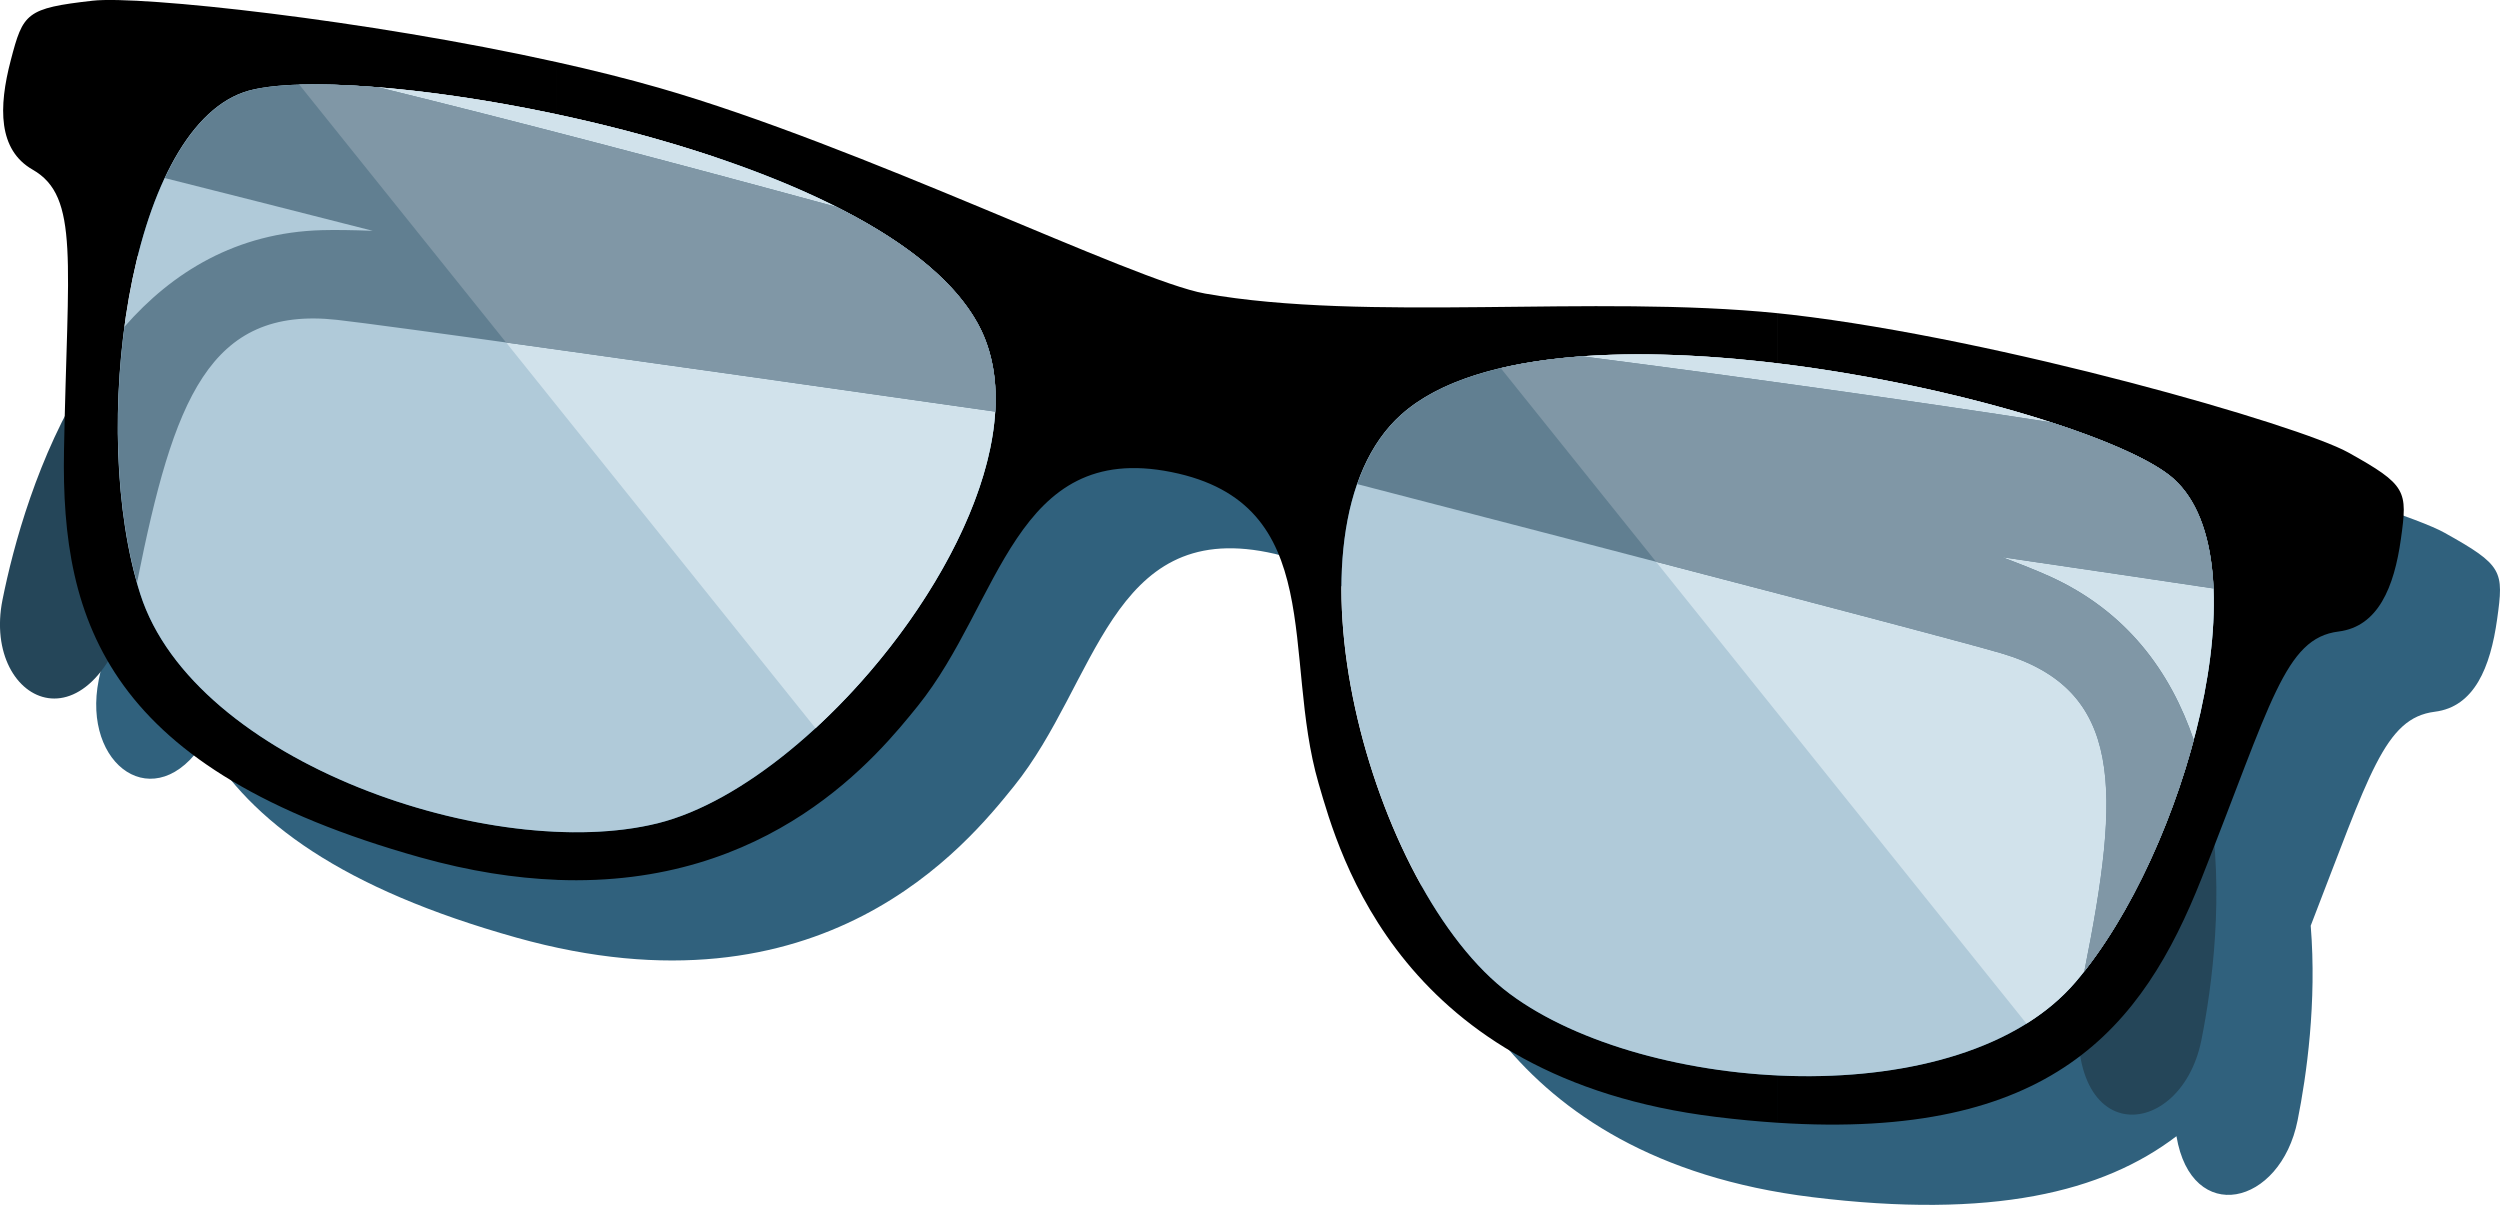 <?xml version="1.0" encoding="UTF-8" standalone="no"?>
<!-- Created with Inkscape (http://www.inkscape.org/) -->

<svg
   xmlns:dc="http://purl.org/dc/elements/1.1/"
   xmlns:cc="http://creativecommons.org/ns#"
   xmlns:rdf="http://www.w3.org/1999/02/22-rdf-syntax-ns#"
   xmlns:svg="http://www.w3.org/2000/svg"
   xmlns="http://www.w3.org/2000/svg"
   xmlns:sodipodi="http://sodipodi.sourceforge.net/DTD/sodipodi-0.dtd"
   xmlns:inkscape="http://www.inkscape.org/namespaces/inkscape"
   width="103.595"
   height="49.927"
   viewBox="0 0 103.595 49.927"
   id="svg71562"
   version="1.1"
   inkscape:version="0.91 r13725"
   sodipodi:docname="glasses.svg">
  <defs
     id="defs71564" />
  <sodipodi:namedview
     id="base"
     pagecolor="#ffffff"
     bordercolor="#666666"
     borderopacity="1.0"
     inkscape:pageopacity="0.0"
     inkscape:pageshadow="2"
     inkscape:zoom="0.35"
     inkscape:cx="-387.48846"
     inkscape:cy="-157.89381"
     inkscape:document-units="px"
     inkscape:current-layer="layer1"
     showgrid="false"
     inkscape:window-width="1920"
     inkscape:window-height="1017"
     inkscape:window-x="-8"
     inkscape:window-y="-8"
     inkscape:window-maximized="1"
     units="px"
     fit-margin-top="0"
     fit-margin-left="0"
     fit-margin-right="0"
     fit-margin-bottom="0" />
  <g
     inkscape:label="Layer 1"
     inkscape:groupmode="layer"
     id="layer1"
     transform="translate(-228.203,-324.542)">
    <path
       inkscape:connector-curvature="0"
       id="path5592"
       style="fill:#30617d;fill-opacity:1;fill-rule:evenodd;stroke:none"
       d="m 282.109,340.027 c -2.919,-0.518 -14.267,-6.124 -22.608,-8.52 -8.349,-2.398 -21.155,-3.874 -23.469,-3.612 -2.767,0.313 -2.885,0.511 -3.397,2.465 -0.512,1.954 -0.528,3.716 0.906,4.536 1.832,1.047 1.497,3.441 1.33,10.223 -1.44,2.811 -2.207,5.749 -2.577,7.599 -0.712,3.554 2.357,5.727 4.368,2.558 1.927,3.312 5.727,6.098 12.945,8.12 12.696,3.556 18.681,-3.88 20.612,-6.275 3.443,-4.271 3.995,-10.999 10.507,-9.694 6.512,1.304 4.57,7.632 6.102,12.9 0.859,2.954 3.379,12.214 16.466,13.822 7.458,0.917 12.043,-0.199 15.097,-2.525 0.624,3.724 4.307,2.905 5.02,-0.656 0.373,-1.862 0.8,-4.896 0.543,-8.067 2.439,-6.28 3.055,-8.606 5.142,-8.866 1.639,-0.205 2.304,-1.837 2.583,-3.837 0.28,-2.001 0.247,-2.228 -2.186,-3.583 -2.035,-1.134 -14.42,-4.703 -23.05,-5.706 -7.715,-0.896 -17.464,0.337 -24.333,-0.881" />
    <path
       inkscape:connector-curvature="0"
       id="path5596"
       style="fill:#254659;fill-opacity:1;fill-rule:evenodd;stroke:none"
       d="m 231.874,325.493 c 16.373,2.917 72.827,19.146 81.228,22.918 8.402,3.772 7.208,14.81 6.322,19.232 -0.886,4.421 -6.351,4.617 -4.853,-2.865 1.499,-7.483 1.659,-11.667 -3.466,-13.172 -5.125,-1.505 -74.8,-19.455 -79.664,-20.568 -4.864,-1.113 -2.788,-6.4 0.432,-5.545" />
    <path
       inkscape:connector-curvature="0"
       id="path5600"
       style="fill:#254659;fill-opacity:1;fill-rule:evenodd;stroke:none"
       d="m 325.338,344.212 c -16.234,-3.614 -74.583,-10.378 -83.789,-10.132 -9.206,0.246 -12.356,10.892 -13.242,15.314 -0.886,4.421 4.083,6.707 5.582,-0.776 1.498,-7.483 2.963,-11.406 8.272,-10.821 5.309,0.585 76.523,10.852 81.441,11.698 4.917,0.846 5.037,-4.833 1.736,-5.284" />
    <path
       inkscape:connector-curvature="0"
       id="path5604"
       style="fill:#000000;fill-opacity:1;fill-rule:evenodd;stroke:none"
       d="m 251.271,327.116 c -7.899,-1.755 -17.276,-2.765 -19.225,-2.545 -2.767,0.313 -2.885,0.511 -3.396,2.465 -0.513,1.954 -0.528,3.716 0.906,4.536 1.953,1.117 1.443,3.765 1.299,11.631 -0.13,7.164 1.827,13.244 14.766,16.868 2.056,0.576 3.935,0.862 5.65,0.929 l 0,-1.991 c -6.802,-0.294 -15.431,-4.147 -17.255,-9.851 -2.149,-6.723 -0.536,-19.114 4.286,-20.795 1.869,-0.651 7.222,-0.311 12.969,0.913 l 0,-2.162 z m 26.853,9.587 c -2.919,-0.518 -14.267,-6.124 -22.608,-8.52 -1.323,-0.38 -2.758,-0.737 -4.245,-1.067 l 0,2.162 c 7.437,1.584 15.534,4.647 17.594,8.958 3.069,6.421 -6.402,18.677 -13.404,20.42 -1.241,0.309 -2.67,0.42 -4.19,0.355 l 0,1.991 c 8.877,0.349 13.343,-5.197 14.962,-7.204 3.443,-4.271 3.995,-10.999 10.507,-9.695 6.512,1.304 4.57,7.633 6.102,12.9 0.86,2.954 3.379,12.214 16.465,13.821 0.893,0.11 1.744,0.19 2.557,0.243 l 0,-1.961 c -4.252,-0.203 -8.479,-1.436 -11.092,-3.378 -5.791,-4.305 -9.811,-19.263 -4.506,-24.007 2.924,-2.615 9.28,-2.886 15.598,-2.123 l 0,-2.077 c -7.616,-0.771 -17.046,0.371 -23.74,-0.817 m 23.74,34.363 c 11.329,0.736 15.106,-3.907 17.567,-10.123 2.897,-7.314 3.445,-9.955 5.678,-10.233 1.639,-0.205 2.304,-1.837 2.583,-3.838 0.28,-2 0.248,-2.228 -2.185,-3.583 -2.036,-1.134 -14.421,-4.703 -23.051,-5.705 -0.196,-0.023 -0.394,-0.044 -0.593,-0.064 l 0,2.077 c 7.323,0.884 14.594,3.157 16.409,4.784 3.802,3.408 0.52,15.464 -4.053,20.841 -2.539,2.986 -7.464,4.116 -12.356,3.884 l 0,1.961 z" />
    <path
       inkscape:connector-curvature="0"
       id="path5608"
       style="fill:#b0cad9;fill-opacity:1;fill-rule:evenodd;stroke:none"
       d="m 318.273,344.382 c -3.381,-3.03 -25.694,-8.306 -32.007,-2.66 -5.305,4.744 -1.285,19.702 4.506,24.007 5.619,4.177 18.7,5.076 23.447,-0.505 4.573,-5.377 7.856,-17.433 4.053,-20.841 M 238.303,328.365 c 4.286,-1.494 26.911,2.23 30.562,9.871 3.069,6.421 -6.402,18.677 -13.404,20.42 -6.794,1.691 -19.213,-2.517 -21.444,-9.496 -2.149,-6.723 -0.536,-19.114 4.286,-20.795" />
    <path
       inkscape:connector-curvature="0"
       id="path5612"
       style="fill:#d1e2eb;fill-opacity:1;fill-rule:evenodd;stroke:none"
       d="m 240.605,328.05 c 7.191,-0.218 25.051,3.471 28.261,10.186 2.153,4.504 -1.864,11.877 -6.87,16.481 L 240.605,328.05 Z" />
    <path
       inkscape:connector-curvature="0"
       id="path5616"
       style="fill:#d1e2eb;fill-opacity:1;fill-rule:evenodd;stroke:none"
       d="m 290.389,339.796 21.787,27.161 c 0.783,-0.488 1.474,-1.064 2.044,-1.734 4.573,-5.377 7.855,-17.433 4.053,-20.841 -2.839,-2.544 -19.03,-6.672 -27.884,-4.585" />
    <path
       inkscape:connector-curvature="0"
       id="path5620"
       style="fill:#617f91;fill-opacity:1;fill-rule:evenodd;stroke:none"
       d="m 243.885,328.16 c 5.583,1.371 12.147,3.092 18.986,4.958 1.798,0.906 3.347,1.927 4.48,3.057 l 0,0 0.031,0.03 0.004,0.004 c 0.049,0.049 0.098,0.1 0.146,0.15 l 0.018,0.018 0.012,0.012 0.029,0.031 0.029,0.031 0.009,0.01 0.019,0.021 0.029,0.031 0.029,0.031 0.003,0.002 0.026,0.029 0.028,0.031 0.022,0.025 0.006,0.006 0.027,0.031 0.027,0.031 0.015,0.017 0.013,0.015 0.027,0.032 0.027,0.032 0.007,0.009 0.019,0.023 0.026,0.032 0.026,0.032 0,3.3e-4 0.026,0.032 0.026,0.032 0.018,0.023 0.006,0.009 0.025,0.032 0.025,0.032 0.024,0.032 0.025,0.032 0.024,0.032 0.005,0.006 0.019,0.026 0.024,0.032 0.022,0.03 0.003,0.003 0.024,0.032 0.023,0.032 0.015,0.021 0.008,0.011 0.022,0.032 0.022,0.032 0.009,0.013 0.013,0.02 0.021,0.032 0.021,0.033 0.003,0.004 0.018,0.028 0.021,0.033 0.018,0.029 0.003,0.004 0.02,0.033 0.021,0.033 0.012,0.019 0.008,0.014 0.02,0.033 0.02,0.033 0.006,0.011 0.013,0.022 0.019,0.034 0.019,0.033 0.003,0.002 0.018,0.031 0.018,0.033 0.015,0.027 0.004,0.007 0.018,0.033 0.027,0.051 0.008,0.016 0.034,0.067 0.004,0.009 0.013,0.025 0.033,0.068 0.017,0.035 0.005,0.012 0.012,0.024 0.01,0.023 0.006,0.013 0.016,0.034 0,0.002 0.016,0.036 0.005,0.01 0.011,0.026 0.009,0.021 0.006,0.015 0.014,0.033 0,0.003 0.015,0.036 0.003,0.009 0.011,0.028 0.028,0.074 0.014,0.037 0.003,0.007 0.011,0.03 c 0.315,0.872 0.426,1.835 0.365,2.855 -13.766,-1.965 -25.268,-3.581 -27.282,-3.803 -5.309,-0.585 -6.773,3.338 -8.272,10.821 l -0.014,0.067 c -0.848,-2.993 -1.006,-6.957 -0.518,-10.604 1.969,-2.25 4.626,-3.906 8.192,-4.001 0.537,-0.014 1.241,-0.005 2.093,0.027 -3.506,-0.894 -6.463,-1.644 -8.615,-2.185 0.834,-1.782 1.929,-3.087 3.276,-3.556 1.008,-0.351 3.031,-0.414 5.582,-0.205 m 69.323,13.885 c -5.685,-0.885 -12.413,-1.826 -19.448,-2.738 -2.004,0.145 -3.821,0.489 -5.299,1.093 l -0.04,0.016 -0.011,0.004 -0.028,0.013 -0.039,0.016 -0.04,0.017 -0.039,0.017 -0.039,0.017 -0.029,0.013 -0.01,0.005 -0.077,0.034 -0.018,0.008 -0.02,0.01 -0.038,0.018 -0.038,0.017 -0.007,0.003 -0.031,0.015 -0.037,0.018 -0.035,0.016 -0.003,0.002 -0.037,0.019 -0.038,0.019 -0.024,0.012 -0.013,0.007 -0.037,0.019 -0.037,0.019 -0.013,0.007 -0.023,0.013 -0.036,0.019 -0.009,0.005 -0.059,0.031 -0.004,0.002 -0.036,0.02 -0.03,0.016 -0.006,0.004 -0.036,0.02 -0.035,0.019 -0.019,0.011 -0.016,0.009 -0.035,0.02 -0.035,0.021 -0.034,0.021 -0.034,0.02 -0.034,0.021 -0.034,0.021 -0.034,0.021 -0.034,0.021 -0.033,0.021 -0.033,0.022 -0.016,0.009 -0.018,0.013 -0.033,0.021 -0.032,0.022 -0.006,0.004 -0.026,0.018 -0.056,0.038 -0.006,0.004 -0.003,0.002 -0.006,0.004 -0.058,0.041 -0.02,0.015 -0.011,0.008 -0.031,0.023 -0.031,0.023 -0.011,0.008 -0.02,0.015 -0.03,0.024 -0.03,0.023 -0.003,0.002 -0.028,0.022 -0.03,0.023 -0.024,0.02 -0.005,0.004 -0.003,0.001 -0.058,0.047 -0.016,0.013 -0.013,0.011 -0.058,0.049 -0.008,0.007 -0.077,0.068 -0.029,0.027 -0.009,0.008 -0.02,0.019 -0.018,0.017 -0.011,0.01 -0.028,0.025 0,10e-4 -0.029,0.028 -0.008,0.007 -0.021,0.02 -0.016,0.016 -0.012,0.011 -0.026,0.025 -0.003,0.003 -0.028,0.028 -0.006,0.006 -0.021,0.022 -0.015,0.015 -0.013,0.013 -0.023,0.025 -0.003,0.004 -0.028,0.029 c -0.641,0.688 -1.122,1.545 -1.462,2.522 13.473,3.49 24.723,6.432 26.669,7.003 5.125,1.505 4.964,5.689 3.466,13.172 l -0.003,0.017 c 1.927,-2.443 3.59,-6.037 4.536,-9.581 -0.955,-2.816 -2.767,-5.348 -6.003,-6.802 -0.489,-0.22 -1.142,-0.482 -1.941,-0.781 3.565,0.523 6.573,0.968 8.765,1.297 -0.083,-1.967 -0.592,-3.594 -1.654,-4.545 -0.794,-0.712 -2.634,-1.548 -5.065,-2.337" />
    <path
       inkscape:connector-curvature="0"
       id="path5624"
       style="fill:#8097a6;fill-opacity:1;fill-rule:evenodd;stroke:none"
       d="m 240.604,328.049 8.572,10.687 c 5.052,0.701 12.278,1.724 20.267,2.865 0.061,-1.02 -0.05,-1.984 -0.365,-2.856 l -0.011,-0.03 -0.003,-0.008 -0.014,-0.036 -0.028,-0.074 -0.011,-0.028 -0.003,-0.009 -0.015,-0.036 0,-0.003 -0.014,-0.033 -0.006,-0.015 -0.009,-0.021 -0.011,-0.027 -0.005,-0.01 -0.016,-0.036 0,-0.002 -0.016,-0.034 -0.006,-0.013 -0.01,-0.023 -0.011,-0.024 -0.005,-0.012 -0.017,-0.035 -0.033,-0.068 -0.012,-0.025 -0.005,-0.009 -0.034,-0.067 -0.008,-0.016 -0.028,-0.051 -0.018,-0.033 -0.003,-0.006 -0.015,-0.027 -0.018,-0.033 -0.018,-0.031 -0.003,-0.002 -0.019,-0.033 -0.019,-0.034 -0.013,-0.022 -0.007,-0.011 -0.02,-0.033 -0.02,-0.033 -0.008,-0.013 -0.012,-0.02 -0.021,-0.033 -0.021,-0.033 -0.003,-0.004 -0.018,-0.028 -0.021,-0.033 -0.018,-0.028 -0.003,-0.004 -0.022,-0.033 -0.021,-0.032 -0.013,-0.02 -0.008,-0.013 -0.023,-0.032 -0.022,-0.033 -0.008,-0.011 -0.015,-0.021 -0.023,-0.032 -0.023,-0.032 -0.003,-0.003 -0.022,-0.03 -0.024,-0.032 -0.019,-0.026 -0.004,-0.006 -0.025,-0.032 -0.024,-0.032 -0.024,-0.032 -0.025,-0.032 -0.025,-0.032 -0.007,-0.009 -0.018,-0.024 -0.025,-0.032 -0.026,-0.032 0,-3.2e-4 -0.026,-0.031 -0.026,-0.032 -0.019,-0.024 -0.007,-0.008 -0.026,-0.032 -0.027,-0.032 -0.012,-0.015 -0.015,-0.017 -0.027,-0.031 -0.028,-0.031 -0.006,-0.006 -0.022,-0.025 -0.028,-0.031 -0.026,-0.029 -0.003,-0.002 -0.028,-0.032 -0.029,-0.031 -0.019,-0.02 -0.01,-0.011 -0.029,-0.031 -0.029,-0.031 -0.012,-0.012 -0.018,-0.018 c -0.047,-0.05 -0.096,-0.1 -0.145,-0.15 l -0.004,-0.004 -0.03,-0.03 0,0 c -1.133,-1.13 -2.682,-2.15 -4.48,-3.057 -6.839,-1.866 -13.403,-3.587 -18.986,-4.958 -1.236,-0.101 -2.348,-0.138 -3.281,-0.11" />
    <path
       inkscape:connector-curvature="0"
       id="path5628"
       style="fill:#8097a6;fill-opacity:1;fill-rule:evenodd;stroke:none"
       d="m 313.208,342.044 c -5.685,-0.886 -12.413,-1.826 -19.448,-2.738 -1.201,0.086 -2.336,0.245 -3.371,0.489 l 6.439,8.027 c 7.51,1.959 12.977,3.402 14.279,3.784 5.125,1.505 4.964,5.689 3.466,13.172 l -0.003,0.017 c 1.927,-2.443 3.59,-6.037 4.536,-9.581 -0.955,-2.816 -2.767,-5.348 -6.004,-6.802 -0.489,-0.22 -1.142,-0.482 -1.941,-0.781 3.565,0.523 6.573,0.968 8.765,1.297 -0.083,-1.967 -0.592,-3.594 -1.654,-4.545 -0.794,-0.712 -2.634,-1.548 -5.065,-2.337" />
  </g>
</svg>
